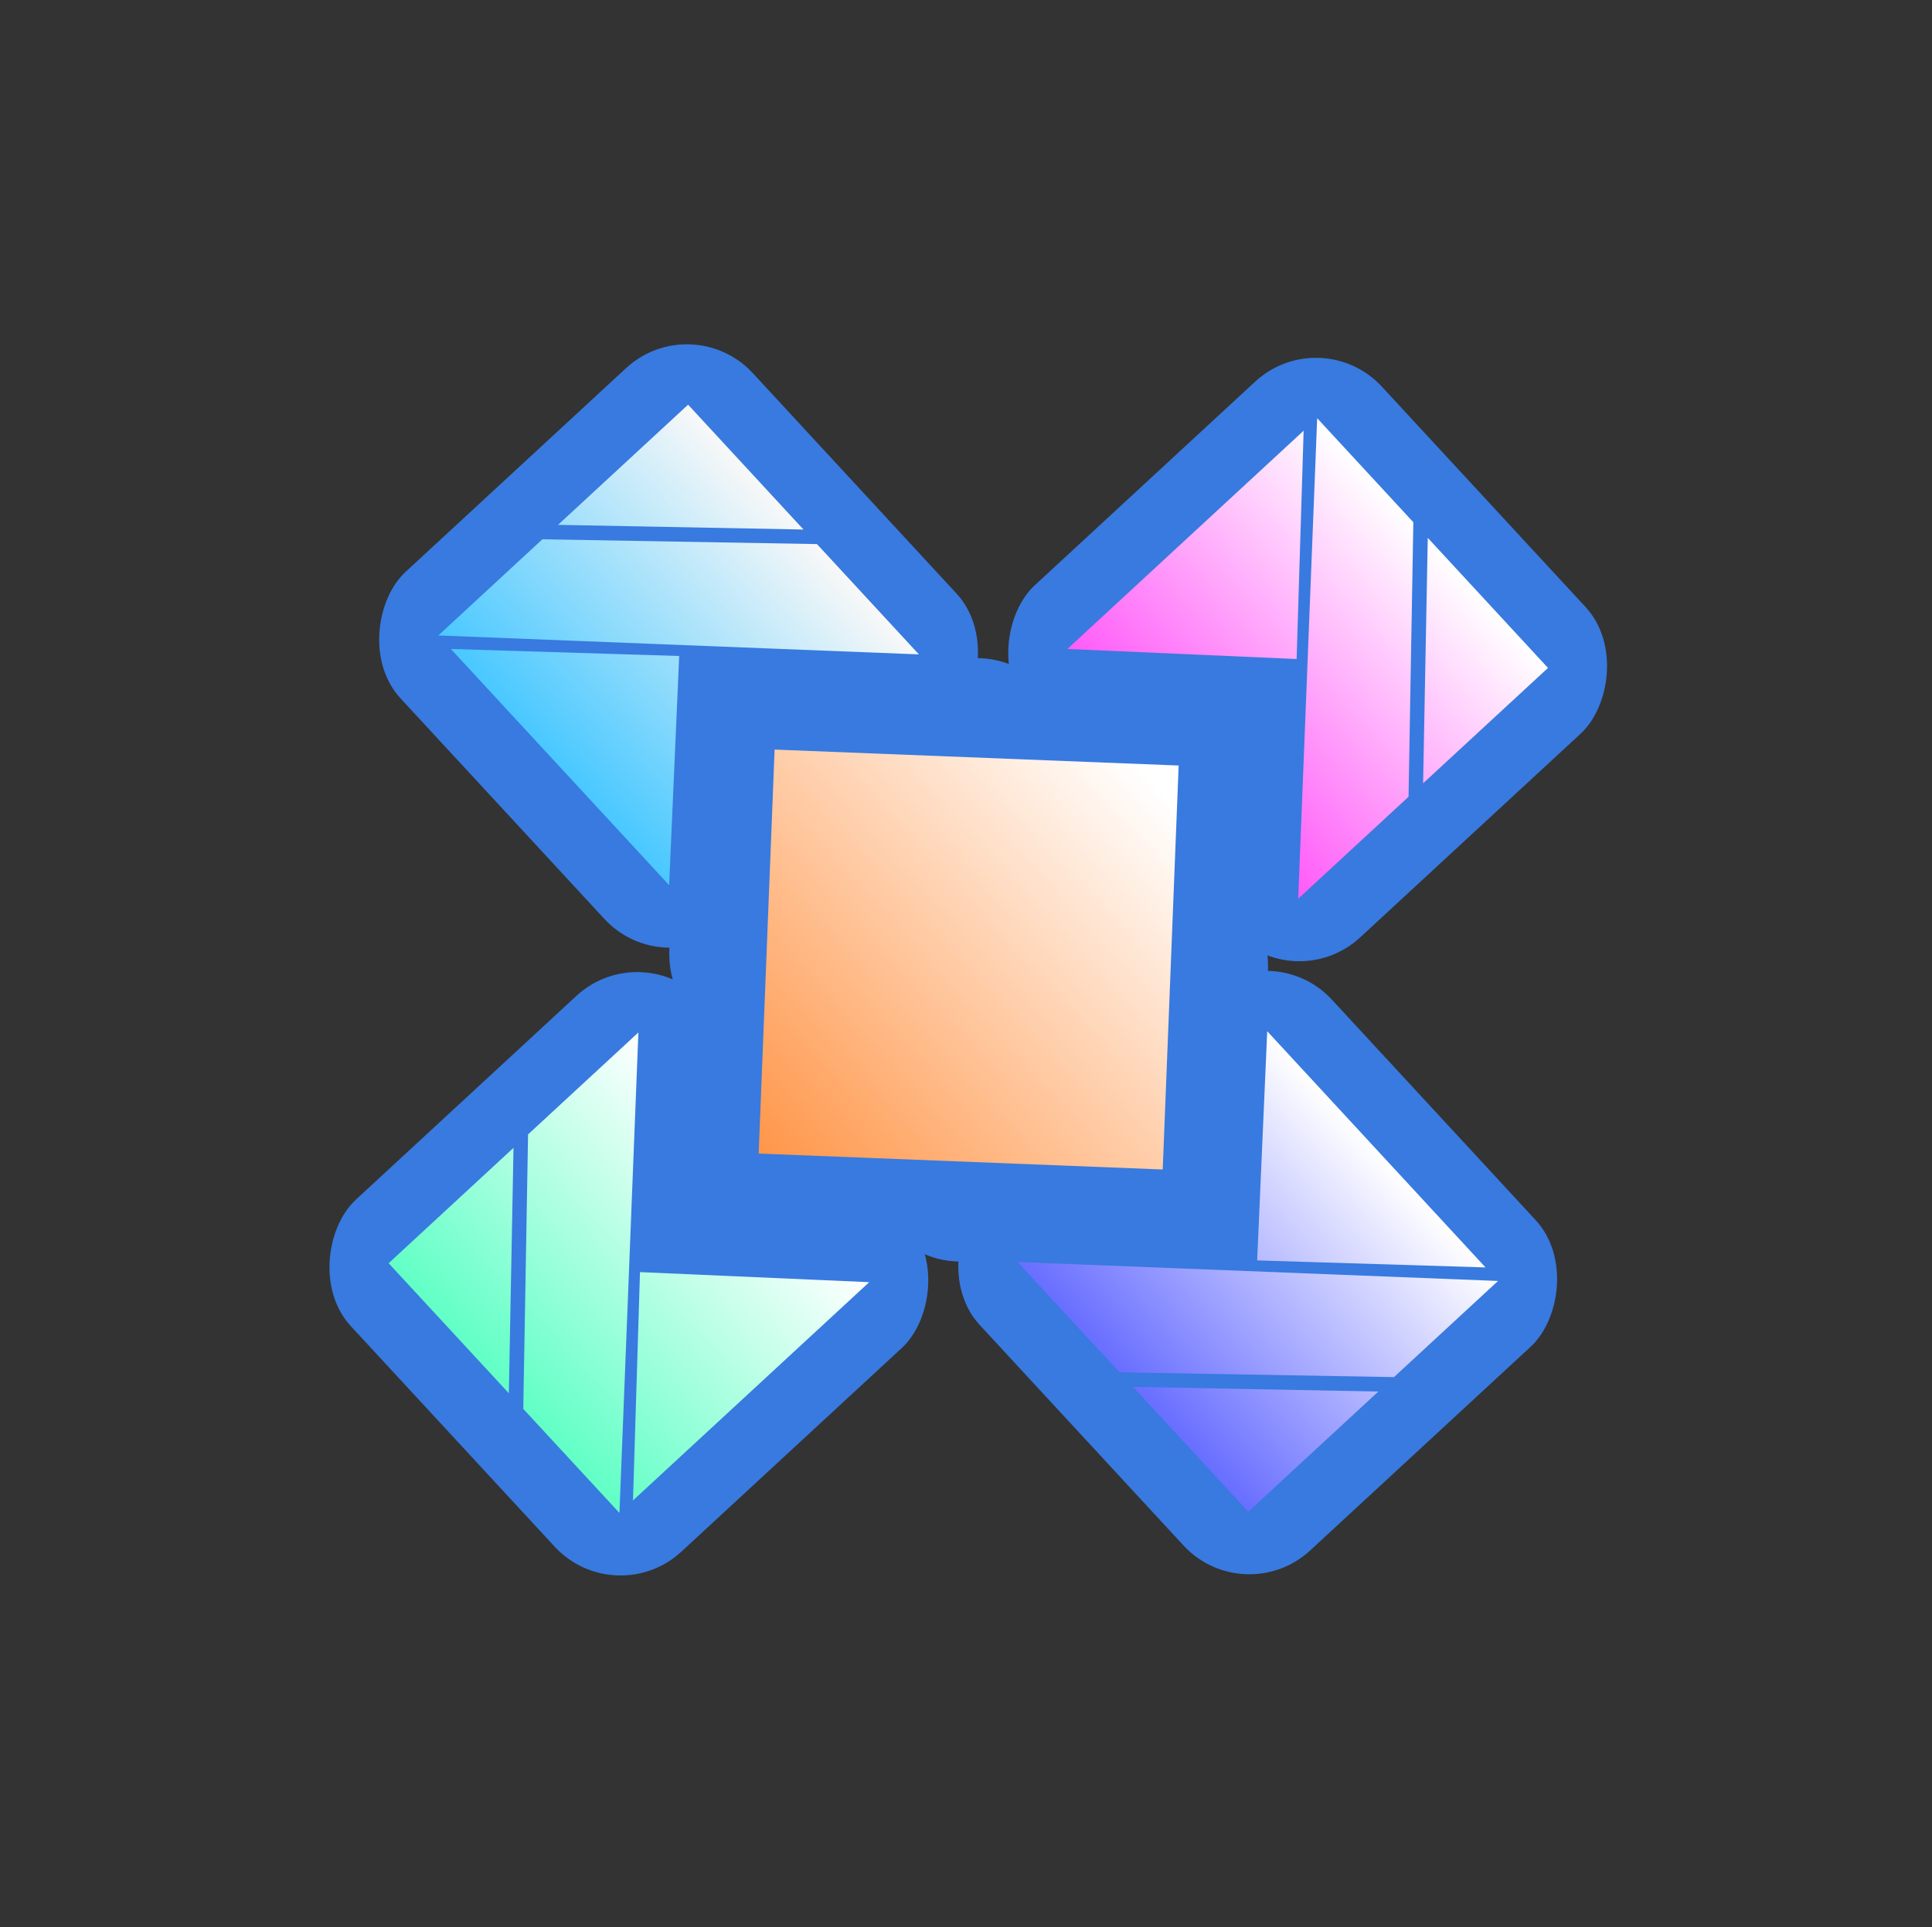 <svg width="431" height="430" viewBox="0 0 431 430" fill="none" xmlns="http://www.w3.org/2000/svg">
<rect x="0" y="0" width="431" height="430" fill="#333333" stroke="none"/>
<rect x="277.593" y="359.523" width="106.969" height="106.969" rx="20" transform="rotate(-132.742 277.593 359.523)" fill="#387ADF"/>
<path d="M331.4 282.797L280.454 281.232L282.698 230.096L331.4 282.797ZM278.469 337.308L252.723 309.448L307.491 310.489L278.469 337.308ZM249.722 306.2L310.974 307.27L334.19 285.816L226.977 281.588L249.722 306.2Z" fill="url(#paint0_linear_2119_39)"/>
<rect x="148.399" y="219.721" width="106.969" height="106.969" rx="20" transform="rotate(-132.742 148.399 219.721)" fill="#387ADF"/>
<rect x="213.112" y="289.747" width="106.969" height="106.969" rx="20" transform="rotate(-132.742 213.112 289.747)" fill="#387ADF"/>
<path d="M100.573 144.804L151.518 146.369L149.275 197.505L100.573 144.804ZM153.503 90.293L179.249 118.153L124.482 117.112L153.503 90.293ZM182.25 121.4L120.999 120.33L97.783 141.785L204.995 146.013L182.25 121.4Z" fill="url(#paint1_linear_2119_39)"/>
<rect x="137.312" y="359.795" width="106.969" height="106.969" rx="20" transform="rotate(-132.742 137.312 359.795)" fill="#387ADF"/>
<path d="M141.208 334.79L142.772 283.845L193.909 286.088L141.208 334.79ZM86.696 281.86L114.556 256.114L113.516 310.881L86.696 281.86ZM117.804 253.113L116.734 314.364L138.189 337.58L142.417 230.368L117.804 253.113Z" fill="url(#paint2_linear_2119_39)"/>
<rect x="288.736" y="222.739" width="106.969" height="106.969" rx="20" transform="rotate(-132.742 288.736 222.739)" fill="#387ADF"/>
<path d="M290.821 96.101L289.257 147.046L238.12 144.803L290.821 96.101ZM345.333 149.031L317.473 174.777L318.513 120.01L345.333 149.031ZM314.225 177.779L315.295 116.527L293.841 93.311L289.612 200.524L314.225 177.779Z" fill="url(#paint3_linear_2119_39)"/>
<rect x="262.941" y="170.808" width="90.207" height="90.207" transform="rotate(92.258 262.941 170.808)" fill="url(#paint4_linear_2119_39)"/>
<defs>
<linearGradient id="paint0_linear_2119_39" x1="252.723" y1="309.448" x2="308.444" y2="257.956" gradientUnits="userSpaceOnUse">
<stop stop-color="#686EFF"/>
<stop offset="1" stop-color="white"/>
</linearGradient>
<linearGradient id="paint1_linear_2119_39" x1="123.529" y1="169.645" x2="179.249" y2="118.153" gradientUnits="userSpaceOnUse">
<stop stop-color="#49C8FF"/>
<stop offset="1" stop-color="#F8F8F8"/>
</linearGradient>
<linearGradient id="paint2_linear_2119_39" x1="112.442" y1="309.72" x2="168.163" y2="258.228" gradientUnits="userSpaceOnUse">
<stop stop-color="#61FFC6"/>
<stop offset="1" stop-color="white"/>
</linearGradient>
<linearGradient id="paint3_linear_2119_39" x1="263.866" y1="172.663" x2="319.587" y2="121.171" gradientUnits="userSpaceOnUse">
<stop stop-color="#FF5AF8"/>
<stop offset="1" stop-color="white"/>
</linearGradient>
<linearGradient id="paint4_linear_2119_39" x1="353.061" y1="261.101" x2="267.635" y2="175.676" gradientUnits="userSpaceOnUse">
<stop stop-color="#FF9649"/>
<stop offset="1" stop-color="white"/>
</linearGradient>
</defs>
</svg>
